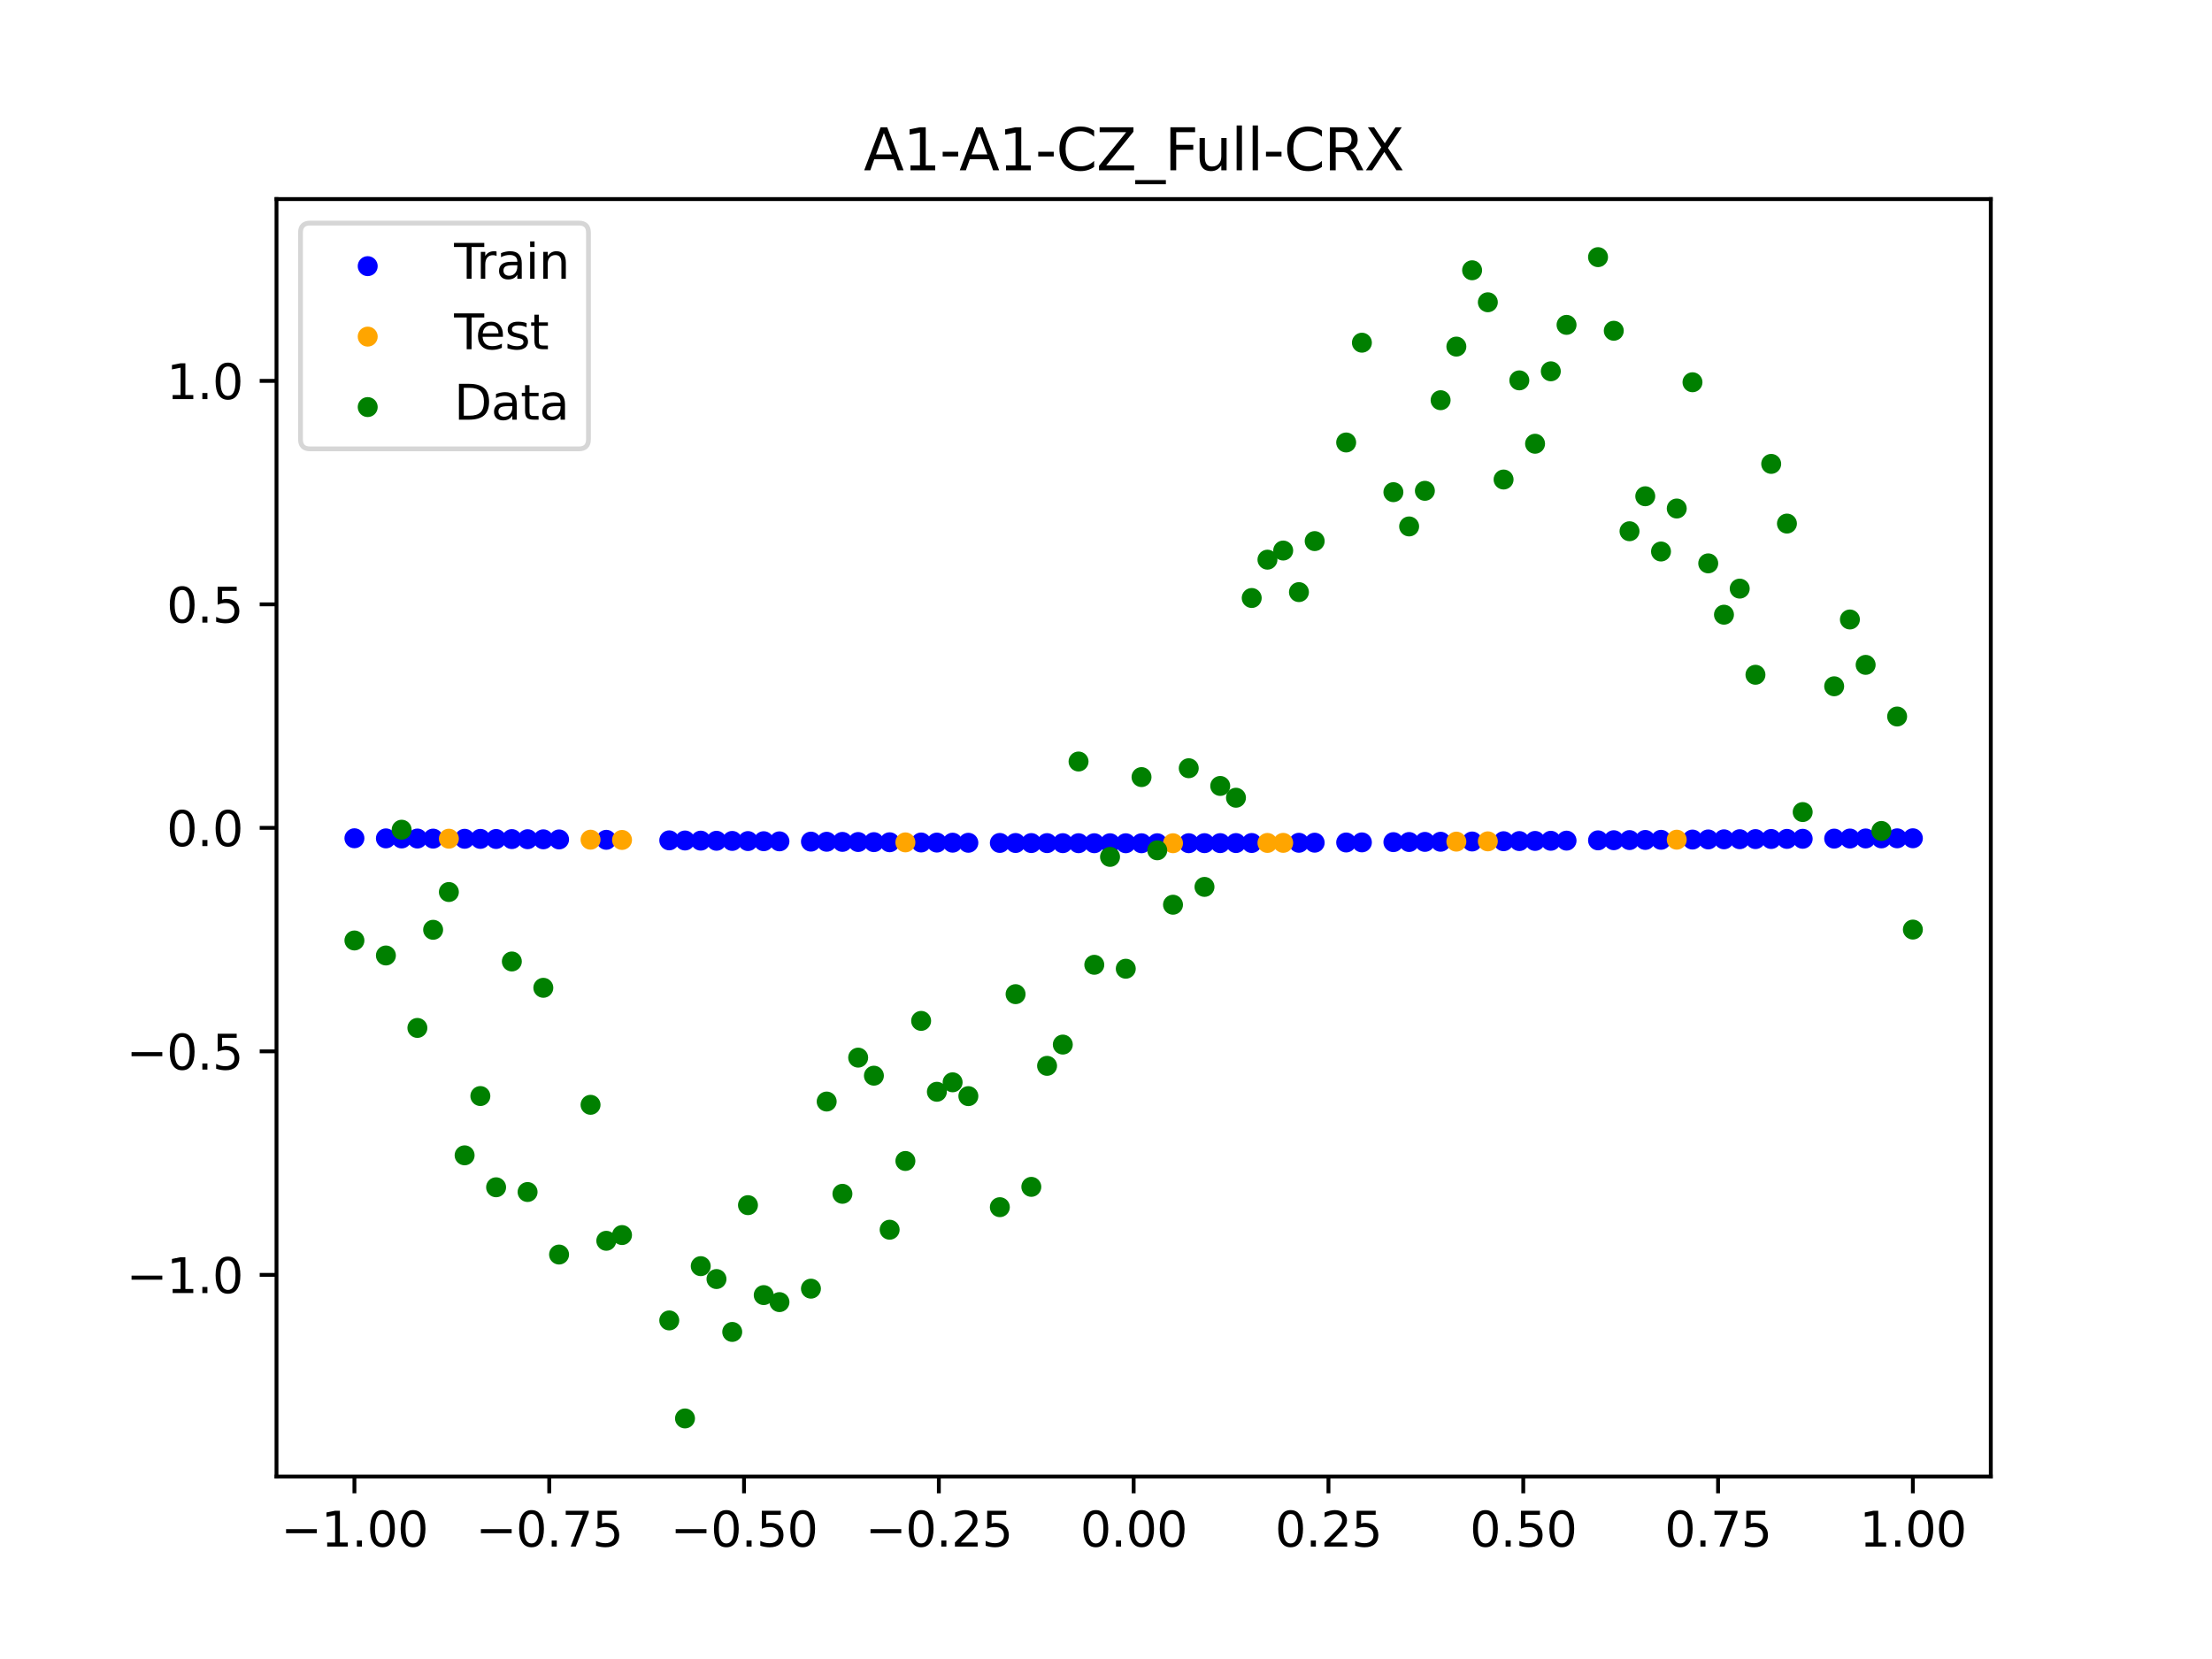 <?xml version="1.0" encoding="utf-8" standalone="no"?>
<!DOCTYPE svg PUBLIC "-//W3C//DTD SVG 1.1//EN"
  "http://www.w3.org/Graphics/SVG/1.1/DTD/svg11.dtd">
<svg xmlns:xlink="http://www.w3.org/1999/xlink" width="460.8pt" height="345.6pt" viewBox="0 0 460.8 345.6" xmlns="http://www.w3.org/2000/svg" version="1.1">
 <defs>
  <style type="text/css">*{stroke-linejoin: round; stroke-linecap: butt}</style>
 </defs>
 <g id="figure_1">
  <g id="patch_1">
   <path d="M 0 345.6 
L 460.8 345.6 
L 460.8 0 
L 0 0 
z
" style="fill: #ffffff"/>
  </g>
  <g id="axes_1">
   <g id="patch_2">
    <path d="M 57.6 307.584 
L 414.72 307.584 
L 414.72 41.472 
L 57.6 41.472 
z
" style="fill: #ffffff"/>
   </g>
   <g id="PathCollection_1">
    <defs>
     <path id="m01058750e8" d="M 0 1.581 
C 0.419 1.581 0.822 1.415 1.118 1.118 
C 1.415 0.822 1.581 0.419 1.581 0 
C 1.581 -0.419 1.415 -0.822 1.118 -1.118 
C 0.822 -1.415 0.419 -1.581 0 -1.581 
C -0.419 -1.581 -0.822 -1.415 -1.118 -1.118 
C -1.415 -0.822 -1.581 -0.419 -1.581 0 
C -1.581 0.419 -1.415 0.822 -1.118 1.118 
C -0.822 1.415 -0.419 1.581 0 1.581 
z
" style="stroke: #0000ff"/>
    </defs>
    <g clip-path="url(#pa8b938eab2)">
     <use xlink:href="#m01058750e8" x="178.772" y="175.408" style="fill: #0000ff; stroke: #0000ff"/>
     <use xlink:href="#m01058750e8" x="234.52" y="175.664" style="fill: #0000ff; stroke: #0000ff"/>
     <use xlink:href="#m01058750e8" x="142.699" y="175.091" style="fill: #0000ff; stroke: #0000ff"/>
     <use xlink:href="#m01058750e8" x="336.18" y="175.032" style="fill: #0000ff; stroke: #0000ff"/>
     <use xlink:href="#m01058750e8" x="198.448" y="175.547" style="fill: #0000ff; stroke: #0000ff"/>
     <use xlink:href="#m01058750e8" x="80.391" y="174.651" style="fill: #0000ff; stroke: #0000ff"/>
     <use xlink:href="#m01058750e8" x="382.091" y="174.699" style="fill: #0000ff; stroke: #0000ff"/>
     <use xlink:href="#m01058750e8" x="391.929" y="174.651" style="fill: #0000ff; stroke: #0000ff"/>
     <use xlink:href="#m01058750e8" x="106.626" y="174.798" style="fill: #0000ff; stroke: #0000ff"/>
     <use xlink:href="#m01058750e8" x="300.107" y="175.354" style="fill: #0000ff; stroke: #0000ff"/>
     <use xlink:href="#m01058750e8" x="159.096" y="175.239" style="fill: #0000ff; stroke: #0000ff"/>
     <use xlink:href="#m01058750e8" x="368.973" y="174.776" style="fill: #0000ff; stroke: #0000ff"/>
     <use xlink:href="#m01058750e8" x="319.783" y="175.18" style="fill: #0000ff; stroke: #0000ff"/>
     <use xlink:href="#m01058750e8" x="113.185" y="174.845" style="fill: #0000ff; stroke: #0000ff"/>
     <use xlink:href="#m01058750e8" x="398.487" y="174.625" style="fill: #0000ff; stroke: #0000ff"/>
     <use xlink:href="#m01058750e8" x="155.816" y="175.21" style="fill: #0000ff; stroke: #0000ff"/>
     <use xlink:href="#m01058750e8" x="355.856" y="174.869" style="fill: #0000ff; stroke: #0000ff"/>
     <use xlink:href="#m01058750e8" x="211.565" y="175.613" style="fill: #0000ff; stroke: #0000ff"/>
     <use xlink:href="#m01058750e8" x="126.302" y="174.948" style="fill: #0000ff; stroke: #0000ff"/>
     <use xlink:href="#m01058750e8" x="254.196" y="175.637" style="fill: #0000ff; stroke: #0000ff"/>
     <use xlink:href="#m01058750e8" x="270.593" y="175.566" style="fill: #0000ff; stroke: #0000ff"/>
     <use xlink:href="#m01058750e8" x="346.018" y="174.948" style="fill: #0000ff; stroke: #0000ff"/>
     <use xlink:href="#m01058750e8" x="290.269" y="175.434" style="fill: #0000ff; stroke: #0000ff"/>
     <use xlink:href="#m01058750e8" x="339.459" y="175.003" style="fill: #0000ff; stroke: #0000ff"/>
     <use xlink:href="#m01058750e8" x="241.079" y="175.662" style="fill: #0000ff; stroke: #0000ff"/>
     <use xlink:href="#m01058750e8" x="208.286" y="175.599" style="fill: #0000ff; stroke: #0000ff"/>
     <use xlink:href="#m01058750e8" x="195.168" y="175.527" style="fill: #0000ff; stroke: #0000ff"/>
     <use xlink:href="#m01058750e8" x="273.872" y="175.547" style="fill: #0000ff; stroke: #0000ff"/>
     <use xlink:href="#m01058750e8" x="306.666" y="175.298" style="fill: #0000ff; stroke: #0000ff"/>
     <use xlink:href="#m01058750e8" x="362.415" y="174.821" style="fill: #0000ff; stroke: #0000ff"/>
     <use xlink:href="#m01058750e8" x="172.213" y="175.354" style="fill: #0000ff; stroke: #0000ff"/>
     <use xlink:href="#m01058750e8" x="109.905" y="174.821" style="fill: #0000ff; stroke: #0000ff"/>
     <use xlink:href="#m01058750e8" x="326.342" y="175.12" style="fill: #0000ff; stroke: #0000ff"/>
     <use xlink:href="#m01058750e8" x="185.33" y="175.459" style="fill: #0000ff; stroke: #0000ff"/>
     <use xlink:href="#m01058750e8" x="86.95" y="174.682" style="fill: #0000ff; stroke: #0000ff"/>
     <use xlink:href="#m01058750e8" x="182.051" y="175.434" style="fill: #0000ff; stroke: #0000ff"/>
     <use xlink:href="#m01058750e8" x="214.844" y="175.626" style="fill: #0000ff; stroke: #0000ff"/>
     <use xlink:href="#m01058750e8" x="385.37" y="174.682" style="fill: #0000ff; stroke: #0000ff"/>
     <use xlink:href="#m01058750e8" x="280.431" y="175.506" style="fill: #0000ff; stroke: #0000ff"/>
     <use xlink:href="#m01058750e8" x="73.833" y="174.625" style="fill: #0000ff; stroke: #0000ff"/>
     <use xlink:href="#m01058750e8" x="90.229" y="174.699" style="fill: #0000ff; stroke: #0000ff"/>
     <use xlink:href="#m01058750e8" x="316.504" y="175.21" style="fill: #0000ff; stroke: #0000ff"/>
     <use xlink:href="#m01058750e8" x="83.671" y="174.666" style="fill: #0000ff; stroke: #0000ff"/>
     <use xlink:href="#m01058750e8" x="227.962" y="175.659" style="fill: #0000ff; stroke: #0000ff"/>
     <use xlink:href="#m01058750e8" x="342.739" y="174.975" style="fill: #0000ff; stroke: #0000ff"/>
     <use xlink:href="#m01058750e8" x="313.224" y="175.239" style="fill: #0000ff; stroke: #0000ff"/>
     <use xlink:href="#m01058750e8" x="221.403" y="175.646" style="fill: #0000ff; stroke: #0000ff"/>
     <use xlink:href="#m01058750e8" x="293.548" y="175.408" style="fill: #0000ff; stroke: #0000ff"/>
     <use xlink:href="#m01058750e8" x="247.638" y="175.653" style="fill: #0000ff; stroke: #0000ff"/>
     <use xlink:href="#m01058750e8" x="139.42" y="175.061" style="fill: #0000ff; stroke: #0000ff"/>
     <use xlink:href="#m01058750e8" x="96.788" y="174.735" style="fill: #0000ff; stroke: #0000ff"/>
     <use xlink:href="#m01058750e8" x="201.727" y="175.566" style="fill: #0000ff; stroke: #0000ff"/>
     <use xlink:href="#m01058750e8" x="152.537" y="175.18" style="fill: #0000ff; stroke: #0000ff"/>
     <use xlink:href="#m01058750e8" x="323.062" y="175.15" style="fill: #0000ff; stroke: #0000ff"/>
     <use xlink:href="#m01058750e8" x="168.934" y="175.326" style="fill: #0000ff; stroke: #0000ff"/>
     <use xlink:href="#m01058750e8" x="231.241" y="175.662" style="fill: #0000ff; stroke: #0000ff"/>
     <use xlink:href="#m01058750e8" x="257.476" y="175.626" style="fill: #0000ff; stroke: #0000ff"/>
     <use xlink:href="#m01058750e8" x="296.828" y="175.382" style="fill: #0000ff; stroke: #0000ff"/>
     <use xlink:href="#m01058750e8" x="250.917" y="175.646" style="fill: #0000ff; stroke: #0000ff"/>
     <use xlink:href="#m01058750e8" x="100.067" y="174.755" style="fill: #0000ff; stroke: #0000ff"/>
     <use xlink:href="#m01058750e8" x="283.71" y="175.483" style="fill: #0000ff; stroke: #0000ff"/>
     <use xlink:href="#m01058750e8" x="103.347" y="174.776" style="fill: #0000ff; stroke: #0000ff"/>
     <use xlink:href="#m01058750e8" x="224.682" y="175.653" style="fill: #0000ff; stroke: #0000ff"/>
     <use xlink:href="#m01058750e8" x="116.464" y="174.869" style="fill: #0000ff; stroke: #0000ff"/>
     <use xlink:href="#m01058750e8" x="365.694" y="174.798" style="fill: #0000ff; stroke: #0000ff"/>
     <use xlink:href="#m01058750e8" x="191.889" y="175.506" style="fill: #0000ff; stroke: #0000ff"/>
     <use xlink:href="#m01058750e8" x="332.9" y="175.061" style="fill: #0000ff; stroke: #0000ff"/>
     <use xlink:href="#m01058750e8" x="352.577" y="174.895" style="fill: #0000ff; stroke: #0000ff"/>
     <use xlink:href="#m01058750e8" x="237.8" y="175.664" style="fill: #0000ff; stroke: #0000ff"/>
     <use xlink:href="#m01058750e8" x="218.124" y="175.637" style="fill: #0000ff; stroke: #0000ff"/>
     <use xlink:href="#m01058750e8" x="175.492" y="175.382" style="fill: #0000ff; stroke: #0000ff"/>
     <use xlink:href="#m01058750e8" x="375.532" y="174.735" style="fill: #0000ff; stroke: #0000ff"/>
     <use xlink:href="#m01058750e8" x="388.649" y="174.666" style="fill: #0000ff; stroke: #0000ff"/>
     <use xlink:href="#m01058750e8" x="372.253" y="174.755" style="fill: #0000ff; stroke: #0000ff"/>
     <use xlink:href="#m01058750e8" x="395.208" y="174.638" style="fill: #0000ff; stroke: #0000ff"/>
     <use xlink:href="#m01058750e8" x="359.135" y="174.845" style="fill: #0000ff; stroke: #0000ff"/>
     <use xlink:href="#m01058750e8" x="149.258" y="175.15" style="fill: #0000ff; stroke: #0000ff"/>
     <use xlink:href="#m01058750e8" x="162.375" y="175.269" style="fill: #0000ff; stroke: #0000ff"/>
     <use xlink:href="#m01058750e8" x="145.978" y="175.12" style="fill: #0000ff; stroke: #0000ff"/>
     <use xlink:href="#m01058750e8" x="260.755" y="175.613" style="fill: #0000ff; stroke: #0000ff"/>
    </g>
   </g>
   <g id="PathCollection_2">
    <defs>
     <path id="mbc9bebe1bd" d="M 0 1.581 
C 0.419 1.581 0.822 1.415 1.118 1.118 
C 1.415 0.822 1.581 0.419 1.581 0 
C 1.581 -0.419 1.415 -0.822 1.118 -1.118 
C 0.822 -1.415 0.419 -1.581 0 -1.581 
C -0.419 -1.581 -0.822 -1.415 -1.118 -1.118 
C -1.415 -0.822 -1.581 -0.419 -1.581 0 
C -1.581 0.419 -1.415 0.822 -1.118 1.118 
C -0.822 1.415 -0.419 1.581 0 1.581 
z
" style="stroke: #ffa500"/>
    </defs>
    <g clip-path="url(#pa8b938eab2)">
     <use xlink:href="#mbc9bebe1bd" x="303.386" y="175.326" style="fill: #ffa500; stroke: #ffa500"/>
     <use xlink:href="#mbc9bebe1bd" x="309.945" y="175.269" style="fill: #ffa500; stroke: #ffa500"/>
     <use xlink:href="#mbc9bebe1bd" x="349.297" y="174.921" style="fill: #ffa500; stroke: #ffa500"/>
     <use xlink:href="#mbc9bebe1bd" x="129.581" y="174.975" style="fill: #ffa500; stroke: #ffa500"/>
     <use xlink:href="#mbc9bebe1bd" x="264.034" y="175.599" style="fill: #ffa500; stroke: #ffa500"/>
     <use xlink:href="#mbc9bebe1bd" x="267.314" y="175.583" style="fill: #ffa500; stroke: #ffa500"/>
     <use xlink:href="#mbc9bebe1bd" x="123.023" y="174.921" style="fill: #ffa500; stroke: #ffa500"/>
     <use xlink:href="#mbc9bebe1bd" x="244.358" y="175.659" style="fill: #ffa500; stroke: #ffa500"/>
     <use xlink:href="#mbc9bebe1bd" x="188.61" y="175.483" style="fill: #ffa500; stroke: #ffa500"/>
     <use xlink:href="#mbc9bebe1bd" x="93.509" y="174.716" style="fill: #ffa500; stroke: #ffa500"/>
    </g>
   </g>
   <g id="PathCollection_3">
    <defs>
     <path id="m02f4c95132" d="M 0 1.581 
C 0.419 1.581 0.822 1.415 1.118 1.118 
C 1.415 0.822 1.581 0.419 1.581 0 
C 1.581 -0.419 1.415 -0.822 1.118 -1.118 
C 0.822 -1.415 0.419 -1.581 0 -1.581 
C -0.419 -1.581 -0.822 -1.415 -1.118 -1.118 
C -1.415 -0.822 -1.581 -0.419 -1.581 0 
C -1.581 0.419 -1.415 0.822 -1.118 1.118 
C -0.822 1.415 -0.419 1.581 0 1.581 
z
" style="stroke: #008000"/>
    </defs>
    <g clip-path="url(#pa8b938eab2)">
     <use xlink:href="#m02f4c95132" x="178.772" y="220.323" style="fill: #008000; stroke: #008000"/>
     <use xlink:href="#m02f4c95132" x="234.52" y="201.804" style="fill: #008000; stroke: #008000"/>
     <use xlink:href="#m02f4c95132" x="142.699" y="295.488" style="fill: #008000; stroke: #008000"/>
     <use xlink:href="#m02f4c95132" x="336.18" y="68.903" style="fill: #008000; stroke: #008000"/>
     <use xlink:href="#m02f4c95132" x="198.448" y="225.464" style="fill: #008000; stroke: #008000"/>
     <use xlink:href="#m02f4c95132" x="80.391" y="199.045" style="fill: #008000; stroke: #008000"/>
     <use xlink:href="#m02f4c95132" x="382.091" y="142.966" style="fill: #008000; stroke: #008000"/>
     <use xlink:href="#m02f4c95132" x="391.929" y="173.105" style="fill: #008000; stroke: #008000"/>
     <use xlink:href="#m02f4c95132" x="106.626" y="200.292" style="fill: #008000; stroke: #008000"/>
     <use xlink:href="#m02f4c95132" x="300.107" y="83.37" style="fill: #008000; stroke: #008000"/>
     <use xlink:href="#m02f4c95132" x="159.096" y="269.794" style="fill: #008000; stroke: #008000"/>
     <use xlink:href="#m02f4c95132" x="368.973" y="96.637" style="fill: #008000; stroke: #008000"/>
     <use xlink:href="#m02f4c95132" x="319.783" y="92.44" style="fill: #008000; stroke: #008000"/>
     <use xlink:href="#m02f4c95132" x="113.185" y="205.778" style="fill: #008000; stroke: #008000"/>
     <use xlink:href="#m02f4c95132" x="398.487" y="193.648" style="fill: #008000; stroke: #008000"/>
     <use xlink:href="#m02f4c95132" x="155.816" y="251.055" style="fill: #008000; stroke: #008000"/>
     <use xlink:href="#m02f4c95132" x="355.856" y="117.359" style="fill: #008000; stroke: #008000"/>
     <use xlink:href="#m02f4c95132" x="211.565" y="207.101" style="fill: #008000; stroke: #008000"/>
     <use xlink:href="#m02f4c95132" x="126.302" y="258.48" style="fill: #008000; stroke: #008000"/>
     <use xlink:href="#m02f4c95132" x="254.196" y="163.728" style="fill: #008000; stroke: #008000"/>
     <use xlink:href="#m02f4c95132" x="270.593" y="123.348" style="fill: #008000; stroke: #008000"/>
     <use xlink:href="#m02f4c95132" x="346.018" y="114.889" style="fill: #008000; stroke: #008000"/>
     <use xlink:href="#m02f4c95132" x="290.269" y="102.528" style="fill: #008000; stroke: #008000"/>
     <use xlink:href="#m02f4c95132" x="339.459" y="110.666" style="fill: #008000; stroke: #008000"/>
     <use xlink:href="#m02f4c95132" x="241.079" y="177.133" style="fill: #008000; stroke: #008000"/>
     <use xlink:href="#m02f4c95132" x="208.286" y="251.477" style="fill: #008000; stroke: #008000"/>
     <use xlink:href="#m02f4c95132" x="195.168" y="227.437" style="fill: #008000; stroke: #008000"/>
     <use xlink:href="#m02f4c95132" x="273.872" y="112.721" style="fill: #008000; stroke: #008000"/>
     <use xlink:href="#m02f4c95132" x="306.666" y="56.303" style="fill: #008000; stroke: #008000"/>
     <use xlink:href="#m02f4c95132" x="362.415" y="122.619" style="fill: #008000; stroke: #008000"/>
     <use xlink:href="#m02f4c95132" x="172.213" y="229.472" style="fill: #008000; stroke: #008000"/>
     <use xlink:href="#m02f4c95132" x="109.905" y="248.318" style="fill: #008000; stroke: #008000"/>
     <use xlink:href="#m02f4c95132" x="326.342" y="67.676" style="fill: #008000; stroke: #008000"/>
     <use xlink:href="#m02f4c95132" x="185.33" y="256.174" style="fill: #008000; stroke: #008000"/>
     <use xlink:href="#m02f4c95132" x="86.95" y="214.136" style="fill: #008000; stroke: #008000"/>
     <use xlink:href="#m02f4c95132" x="182.051" y="224.084" style="fill: #008000; stroke: #008000"/>
     <use xlink:href="#m02f4c95132" x="214.844" y="247.244" style="fill: #008000; stroke: #008000"/>
     <use xlink:href="#m02f4c95132" x="385.37" y="129.05" style="fill: #008000; stroke: #008000"/>
     <use xlink:href="#m02f4c95132" x="280.431" y="92.177" style="fill: #008000; stroke: #008000"/>
     <use xlink:href="#m02f4c95132" x="73.833" y="195.919" style="fill: #008000; stroke: #008000"/>
     <use xlink:href="#m02f4c95132" x="90.229" y="193.694" style="fill: #008000; stroke: #008000"/>
     <use xlink:href="#m02f4c95132" x="316.504" y="79.238" style="fill: #008000; stroke: #008000"/>
     <use xlink:href="#m02f4c95132" x="83.671" y="172.844" style="fill: #008000; stroke: #008000"/>
     <use xlink:href="#m02f4c95132" x="227.962" y="200.985" style="fill: #008000; stroke: #008000"/>
     <use xlink:href="#m02f4c95132" x="342.739" y="103.379" style="fill: #008000; stroke: #008000"/>
     <use xlink:href="#m02f4c95132" x="313.224" y="99.894" style="fill: #008000; stroke: #008000"/>
     <use xlink:href="#m02f4c95132" x="221.403" y="217.604" style="fill: #008000; stroke: #008000"/>
     <use xlink:href="#m02f4c95132" x="293.548" y="109.667" style="fill: #008000; stroke: #008000"/>
     <use xlink:href="#m02f4c95132" x="247.638" y="160.036" style="fill: #008000; stroke: #008000"/>
     <use xlink:href="#m02f4c95132" x="139.42" y="275.069" style="fill: #008000; stroke: #008000"/>
     <use xlink:href="#m02f4c95132" x="96.788" y="240.675" style="fill: #008000; stroke: #008000"/>
     <use xlink:href="#m02f4c95132" x="201.727" y="228.344" style="fill: #008000; stroke: #008000"/>
     <use xlink:href="#m02f4c95132" x="152.537" y="277.466" style="fill: #008000; stroke: #008000"/>
     <use xlink:href="#m02f4c95132" x="323.062" y="77.352" style="fill: #008000; stroke: #008000"/>
     <use xlink:href="#m02f4c95132" x="168.934" y="268.453" style="fill: #008000; stroke: #008000"/>
     <use xlink:href="#m02f4c95132" x="231.241" y="178.506" style="fill: #008000; stroke: #008000"/>
     <use xlink:href="#m02f4c95132" x="257.476" y="166.181" style="fill: #008000; stroke: #008000"/>
     <use xlink:href="#m02f4c95132" x="296.828" y="102.245" style="fill: #008000; stroke: #008000"/>
     <use xlink:href="#m02f4c95132" x="250.917" y="184.756" style="fill: #008000; stroke: #008000"/>
     <use xlink:href="#m02f4c95132" x="100.067" y="228.327" style="fill: #008000; stroke: #008000"/>
     <use xlink:href="#m02f4c95132" x="283.71" y="71.389" style="fill: #008000; stroke: #008000"/>
     <use xlink:href="#m02f4c95132" x="103.347" y="247.332" style="fill: #008000; stroke: #008000"/>
     <use xlink:href="#m02f4c95132" x="224.682" y="158.638" style="fill: #008000; stroke: #008000"/>
     <use xlink:href="#m02f4c95132" x="116.464" y="261.345" style="fill: #008000; stroke: #008000"/>
     <use xlink:href="#m02f4c95132" x="365.694" y="140.566" style="fill: #008000; stroke: #008000"/>
     <use xlink:href="#m02f4c95132" x="191.889" y="212.67" style="fill: #008000; stroke: #008000"/>
     <use xlink:href="#m02f4c95132" x="332.9" y="53.568" style="fill: #008000; stroke: #008000"/>
     <use xlink:href="#m02f4c95132" x="352.577" y="79.631" style="fill: #008000; stroke: #008000"/>
     <use xlink:href="#m02f4c95132" x="237.8" y="161.882" style="fill: #008000; stroke: #008000"/>
     <use xlink:href="#m02f4c95132" x="218.124" y="222.035" style="fill: #008000; stroke: #008000"/>
     <use xlink:href="#m02f4c95132" x="175.492" y="248.692" style="fill: #008000; stroke: #008000"/>
     <use xlink:href="#m02f4c95132" x="375.532" y="169.168" style="fill: #008000; stroke: #008000"/>
     <use xlink:href="#m02f4c95132" x="388.649" y="138.503" style="fill: #008000; stroke: #008000"/>
     <use xlink:href="#m02f4c95132" x="372.253" y="109.071" style="fill: #008000; stroke: #008000"/>
     <use xlink:href="#m02f4c95132" x="395.208" y="149.26" style="fill: #008000; stroke: #008000"/>
     <use xlink:href="#m02f4c95132" x="359.135" y="128.053" style="fill: #008000; stroke: #008000"/>
     <use xlink:href="#m02f4c95132" x="149.258" y="266.448" style="fill: #008000; stroke: #008000"/>
     <use xlink:href="#m02f4c95132" x="162.375" y="271.254" style="fill: #008000; stroke: #008000"/>
     <use xlink:href="#m02f4c95132" x="145.978" y="263.762" style="fill: #008000; stroke: #008000"/>
     <use xlink:href="#m02f4c95132" x="260.755" y="124.573" style="fill: #008000; stroke: #008000"/>
    </g>
   </g>
   <g id="PathCollection_4">
    <g clip-path="url(#pa8b938eab2)">
     <use xlink:href="#m02f4c95132" x="303.386" y="72.202" style="fill: #008000; stroke: #008000"/>
     <use xlink:href="#m02f4c95132" x="309.945" y="62.968" style="fill: #008000; stroke: #008000"/>
     <use xlink:href="#m02f4c95132" x="349.297" y="105.934" style="fill: #008000; stroke: #008000"/>
     <use xlink:href="#m02f4c95132" x="129.581" y="257.284" style="fill: #008000; stroke: #008000"/>
     <use xlink:href="#m02f4c95132" x="264.034" y="116.589" style="fill: #008000; stroke: #008000"/>
     <use xlink:href="#m02f4c95132" x="267.314" y="114.688" style="fill: #008000; stroke: #008000"/>
     <use xlink:href="#m02f4c95132" x="123.023" y="230.152" style="fill: #008000; stroke: #008000"/>
     <use xlink:href="#m02f4c95132" x="244.358" y="188.47" style="fill: #008000; stroke: #008000"/>
     <use xlink:href="#m02f4c95132" x="188.61" y="241.853" style="fill: #008000; stroke: #008000"/>
     <use xlink:href="#m02f4c95132" x="93.509" y="185.824" style="fill: #008000; stroke: #008000"/>
    </g>
   </g>
   <g id="matplotlib.axis_1">
    <g id="xtick_1">
     <g id="line2d_1">
      <defs>
       <path id="m8bba7ab78a" d="M 0 0 
L 0 3.5 
" style="stroke: #000000; stroke-width: 0.8"/>
      </defs>
      <g>
       <use xlink:href="#m8bba7ab78a" x="73.833" y="307.584" style="stroke: #000000; stroke-width: 0.8"/>
      </g>
     </g>
     <g id="text_1">
      <!-- −1.00 -->
      <g transform="translate(58.51 322.182) scale(0.1 -0.1)">
       <defs>
        <path id="DejaVuSans-2212" d="M 678 2272 
L 4684 2272 
L 4684 1741 
L 678 1741 
L 678 2272 
z
" transform="scale(0.016)"/>
        <path id="DejaVuSans-31" d="M 794 531 
L 1825 531 
L 1825 4091 
L 703 3866 
L 703 4441 
L 1819 4666 
L 2450 4666 
L 2450 531 
L 3481 531 
L 3481 0 
L 794 0 
L 794 531 
z
" transform="scale(0.016)"/>
        <path id="DejaVuSans-2e" d="M 684 794 
L 1344 794 
L 1344 0 
L 684 0 
L 684 794 
z
" transform="scale(0.016)"/>
        <path id="DejaVuSans-30" d="M 2034 4250 
Q 1547 4250 1301 3770 
Q 1056 3291 1056 2328 
Q 1056 1369 1301 889 
Q 1547 409 2034 409 
Q 2525 409 2770 889 
Q 3016 1369 3016 2328 
Q 3016 3291 2770 3770 
Q 2525 4250 2034 4250 
z
M 2034 4750 
Q 2819 4750 3233 4129 
Q 3647 3509 3647 2328 
Q 3647 1150 3233 529 
Q 2819 -91 2034 -91 
Q 1250 -91 836 529 
Q 422 1150 422 2328 
Q 422 3509 836 4129 
Q 1250 4750 2034 4750 
z
" transform="scale(0.016)"/>
       </defs>
       <use xlink:href="#DejaVuSans-2212"/>
       <use xlink:href="#DejaVuSans-31" x="83.789"/>
       <use xlink:href="#DejaVuSans-2e" x="147.412"/>
       <use xlink:href="#DejaVuSans-30" x="179.199"/>
       <use xlink:href="#DejaVuSans-30" x="242.822"/>
      </g>
     </g>
    </g>
    <g id="xtick_2">
     <g id="line2d_2">
      <g>
       <use xlink:href="#m8bba7ab78a" x="114.415" y="307.584" style="stroke: #000000; stroke-width: 0.8"/>
      </g>
     </g>
     <g id="text_2">
      <!-- −0.75 -->
      <g transform="translate(99.092 322.182) scale(0.1 -0.1)">
       <defs>
        <path id="DejaVuSans-37" d="M 525 4666 
L 3525 4666 
L 3525 4397 
L 1831 0 
L 1172 0 
L 2766 4134 
L 525 4134 
L 525 4666 
z
" transform="scale(0.016)"/>
        <path id="DejaVuSans-35" d="M 691 4666 
L 3169 4666 
L 3169 4134 
L 1269 4134 
L 1269 2991 
Q 1406 3038 1543 3061 
Q 1681 3084 1819 3084 
Q 2600 3084 3056 2656 
Q 3513 2228 3513 1497 
Q 3513 744 3044 326 
Q 2575 -91 1722 -91 
Q 1428 -91 1123 -41 
Q 819 9 494 109 
L 494 744 
Q 775 591 1075 516 
Q 1375 441 1709 441 
Q 2250 441 2565 725 
Q 2881 1009 2881 1497 
Q 2881 1984 2565 2268 
Q 2250 2553 1709 2553 
Q 1456 2553 1204 2497 
Q 953 2441 691 2322 
L 691 4666 
z
" transform="scale(0.016)"/>
       </defs>
       <use xlink:href="#DejaVuSans-2212"/>
       <use xlink:href="#DejaVuSans-30" x="83.789"/>
       <use xlink:href="#DejaVuSans-2e" x="147.412"/>
       <use xlink:href="#DejaVuSans-37" x="179.199"/>
       <use xlink:href="#DejaVuSans-35" x="242.822"/>
      </g>
     </g>
    </g>
    <g id="xtick_3">
     <g id="line2d_3">
      <g>
       <use xlink:href="#m8bba7ab78a" x="154.996" y="307.584" style="stroke: #000000; stroke-width: 0.8"/>
      </g>
     </g>
     <g id="text_3">
      <!-- −0.50 -->
      <g transform="translate(139.674 322.182) scale(0.1 -0.1)">
       <use xlink:href="#DejaVuSans-2212"/>
       <use xlink:href="#DejaVuSans-30" x="83.789"/>
       <use xlink:href="#DejaVuSans-2e" x="147.412"/>
       <use xlink:href="#DejaVuSans-35" x="179.199"/>
       <use xlink:href="#DejaVuSans-30" x="242.822"/>
      </g>
     </g>
    </g>
    <g id="xtick_4">
     <g id="line2d_4">
      <g>
       <use xlink:href="#m8bba7ab78a" x="195.578" y="307.584" style="stroke: #000000; stroke-width: 0.8"/>
      </g>
     </g>
     <g id="text_4">
      <!-- −0.25 -->
      <g transform="translate(180.256 322.182) scale(0.1 -0.1)">
       <defs>
        <path id="DejaVuSans-32" d="M 1228 531 
L 3431 531 
L 3431 0 
L 469 0 
L 469 531 
Q 828 903 1448 1529 
Q 2069 2156 2228 2338 
Q 2531 2678 2651 2914 
Q 2772 3150 2772 3378 
Q 2772 3750 2511 3984 
Q 2250 4219 1831 4219 
Q 1534 4219 1204 4116 
Q 875 4013 500 3803 
L 500 4441 
Q 881 4594 1212 4672 
Q 1544 4750 1819 4750 
Q 2544 4750 2975 4387 
Q 3406 4025 3406 3419 
Q 3406 3131 3298 2873 
Q 3191 2616 2906 2266 
Q 2828 2175 2409 1742 
Q 1991 1309 1228 531 
z
" transform="scale(0.016)"/>
       </defs>
       <use xlink:href="#DejaVuSans-2212"/>
       <use xlink:href="#DejaVuSans-30" x="83.789"/>
       <use xlink:href="#DejaVuSans-2e" x="147.412"/>
       <use xlink:href="#DejaVuSans-32" x="179.199"/>
       <use xlink:href="#DejaVuSans-35" x="242.822"/>
      </g>
     </g>
    </g>
    <g id="xtick_5">
     <g id="line2d_5">
      <g>
       <use xlink:href="#m8bba7ab78a" x="236.16" y="307.584" style="stroke: #000000; stroke-width: 0.8"/>
      </g>
     </g>
     <g id="text_5">
      <!-- 0.00 -->
      <g transform="translate(225.027 322.182) scale(0.1 -0.1)">
       <use xlink:href="#DejaVuSans-30"/>
       <use xlink:href="#DejaVuSans-2e" x="63.623"/>
       <use xlink:href="#DejaVuSans-30" x="95.41"/>
       <use xlink:href="#DejaVuSans-30" x="159.033"/>
      </g>
     </g>
    </g>
    <g id="xtick_6">
     <g id="line2d_6">
      <g>
       <use xlink:href="#m8bba7ab78a" x="276.742" y="307.584" style="stroke: #000000; stroke-width: 0.8"/>
      </g>
     </g>
     <g id="text_6">
      <!-- 0.25 -->
      <g transform="translate(265.609 322.182) scale(0.1 -0.1)">
       <use xlink:href="#DejaVuSans-30"/>
       <use xlink:href="#DejaVuSans-2e" x="63.623"/>
       <use xlink:href="#DejaVuSans-32" x="95.41"/>
       <use xlink:href="#DejaVuSans-35" x="159.033"/>
      </g>
     </g>
    </g>
    <g id="xtick_7">
     <g id="line2d_7">
      <g>
       <use xlink:href="#m8bba7ab78a" x="317.324" y="307.584" style="stroke: #000000; stroke-width: 0.8"/>
      </g>
     </g>
     <g id="text_7">
      <!-- 0.50 -->
      <g transform="translate(306.191 322.182) scale(0.1 -0.1)">
       <use xlink:href="#DejaVuSans-30"/>
       <use xlink:href="#DejaVuSans-2e" x="63.623"/>
       <use xlink:href="#DejaVuSans-35" x="95.41"/>
       <use xlink:href="#DejaVuSans-30" x="159.033"/>
      </g>
     </g>
    </g>
    <g id="xtick_8">
     <g id="line2d_8">
      <g>
       <use xlink:href="#m8bba7ab78a" x="357.905" y="307.584" style="stroke: #000000; stroke-width: 0.8"/>
      </g>
     </g>
     <g id="text_8">
      <!-- 0.75 -->
      <g transform="translate(346.773 322.182) scale(0.1 -0.1)">
       <use xlink:href="#DejaVuSans-30"/>
       <use xlink:href="#DejaVuSans-2e" x="63.623"/>
       <use xlink:href="#DejaVuSans-37" x="95.41"/>
       <use xlink:href="#DejaVuSans-35" x="159.033"/>
      </g>
     </g>
    </g>
    <g id="xtick_9">
     <g id="line2d_9">
      <g>
       <use xlink:href="#m8bba7ab78a" x="398.487" y="307.584" style="stroke: #000000; stroke-width: 0.8"/>
      </g>
     </g>
     <g id="text_9">
      <!-- 1.00 -->
      <g transform="translate(387.354 322.182) scale(0.1 -0.1)">
       <use xlink:href="#DejaVuSans-31"/>
       <use xlink:href="#DejaVuSans-2e" x="63.623"/>
       <use xlink:href="#DejaVuSans-30" x="95.41"/>
       <use xlink:href="#DejaVuSans-30" x="159.033"/>
      </g>
     </g>
    </g>
   </g>
   <g id="matplotlib.axis_2">
    <g id="ytick_1">
     <g id="line2d_10">
      <defs>
       <path id="m862e9d171b" d="M 0 0 
L -3.5 0 
" style="stroke: #000000; stroke-width: 0.8"/>
      </defs>
      <g>
       <use xlink:href="#m862e9d171b" x="57.6" y="265.57" style="stroke: #000000; stroke-width: 0.8"/>
      </g>
     </g>
     <g id="text_10">
      <!-- −1.0 -->
      <g transform="translate(26.317 269.37) scale(0.1 -0.1)">
       <use xlink:href="#DejaVuSans-2212"/>
       <use xlink:href="#DejaVuSans-31" x="83.789"/>
       <use xlink:href="#DejaVuSans-2e" x="147.412"/>
       <use xlink:href="#DejaVuSans-30" x="179.199"/>
      </g>
     </g>
    </g>
    <g id="ytick_2">
     <g id="line2d_11">
      <g>
       <use xlink:href="#m862e9d171b" x="57.6" y="219.014" style="stroke: #000000; stroke-width: 0.8"/>
      </g>
     </g>
     <g id="text_11">
      <!-- −0.5 -->
      <g transform="translate(26.317 222.813) scale(0.1 -0.1)">
       <use xlink:href="#DejaVuSans-2212"/>
       <use xlink:href="#DejaVuSans-30" x="83.789"/>
       <use xlink:href="#DejaVuSans-2e" x="147.412"/>
       <use xlink:href="#DejaVuSans-35" x="179.199"/>
      </g>
     </g>
    </g>
    <g id="ytick_3">
     <g id="line2d_12">
      <g>
       <use xlink:href="#m862e9d171b" x="57.6" y="172.457" style="stroke: #000000; stroke-width: 0.8"/>
      </g>
     </g>
     <g id="text_12">
      <!-- 0.0 -->
      <g transform="translate(34.697 176.256) scale(0.1 -0.1)">
       <use xlink:href="#DejaVuSans-30"/>
       <use xlink:href="#DejaVuSans-2e" x="63.623"/>
       <use xlink:href="#DejaVuSans-30" x="95.41"/>
      </g>
     </g>
    </g>
    <g id="ytick_4">
     <g id="line2d_13">
      <g>
       <use xlink:href="#m862e9d171b" x="57.6" y="125.9" style="stroke: #000000; stroke-width: 0.8"/>
      </g>
     </g>
     <g id="text_13">
      <!-- 0.5 -->
      <g transform="translate(34.697 129.699) scale(0.1 -0.1)">
       <use xlink:href="#DejaVuSans-30"/>
       <use xlink:href="#DejaVuSans-2e" x="63.623"/>
       <use xlink:href="#DejaVuSans-35" x="95.41"/>
      </g>
     </g>
    </g>
    <g id="ytick_5">
     <g id="line2d_14">
      <g>
       <use xlink:href="#m862e9d171b" x="57.6" y="79.343" style="stroke: #000000; stroke-width: 0.8"/>
      </g>
     </g>
     <g id="text_14">
      <!-- 1.0 -->
      <g transform="translate(34.697 83.143) scale(0.1 -0.1)">
       <use xlink:href="#DejaVuSans-31"/>
       <use xlink:href="#DejaVuSans-2e" x="63.623"/>
       <use xlink:href="#DejaVuSans-30" x="95.41"/>
      </g>
     </g>
    </g>
   </g>
   <g id="patch_3">
    <path d="M 57.6 307.584 
L 57.6 41.472 
" style="fill: none; stroke: #000000; stroke-width: 0.8; stroke-linejoin: miter; stroke-linecap: square"/>
   </g>
   <g id="patch_4">
    <path d="M 414.72 307.584 
L 414.72 41.472 
" style="fill: none; stroke: #000000; stroke-width: 0.8; stroke-linejoin: miter; stroke-linecap: square"/>
   </g>
   <g id="patch_5">
    <path d="M 57.6 307.584 
L 414.72 307.584 
" style="fill: none; stroke: #000000; stroke-width: 0.8; stroke-linejoin: miter; stroke-linecap: square"/>
   </g>
   <g id="patch_6">
    <path d="M 57.6 41.472 
L 414.72 41.472 
" style="fill: none; stroke: #000000; stroke-width: 0.8; stroke-linejoin: miter; stroke-linecap: square"/>
   </g>
   <g id="text_15">
    <!-- A1-A1-CZ_Full-CRX -->
    <g transform="translate(179.932 35.472) scale(0.12 -0.12)">
     <defs>
      <path id="DejaVuSans-41" d="M 2188 4044 
L 1331 1722 
L 3047 1722 
L 2188 4044 
z
M 1831 4666 
L 2547 4666 
L 4325 0 
L 3669 0 
L 3244 1197 
L 1141 1197 
L 716 0 
L 50 0 
L 1831 4666 
z
" transform="scale(0.016)"/>
      <path id="DejaVuSans-2d" d="M 313 2009 
L 1997 2009 
L 1997 1497 
L 313 1497 
L 313 2009 
z
" transform="scale(0.016)"/>
      <path id="DejaVuSans-43" d="M 4122 4306 
L 4122 3641 
Q 3803 3938 3442 4084 
Q 3081 4231 2675 4231 
Q 1875 4231 1450 3742 
Q 1025 3253 1025 2328 
Q 1025 1406 1450 917 
Q 1875 428 2675 428 
Q 3081 428 3442 575 
Q 3803 722 4122 1019 
L 4122 359 
Q 3791 134 3420 21 
Q 3050 -91 2638 -91 
Q 1578 -91 968 557 
Q 359 1206 359 2328 
Q 359 3453 968 4101 
Q 1578 4750 2638 4750 
Q 3056 4750 3426 4639 
Q 3797 4528 4122 4306 
z
" transform="scale(0.016)"/>
      <path id="DejaVuSans-5a" d="M 359 4666 
L 4025 4666 
L 4025 4184 
L 1075 531 
L 4097 531 
L 4097 0 
L 288 0 
L 288 481 
L 3238 4134 
L 359 4134 
L 359 4666 
z
" transform="scale(0.016)"/>
      <path id="DejaVuSans-5f" d="M 3263 -1063 
L 3263 -1509 
L -63 -1509 
L -63 -1063 
L 3263 -1063 
z
" transform="scale(0.016)"/>
      <path id="DejaVuSans-46" d="M 628 4666 
L 3309 4666 
L 3309 4134 
L 1259 4134 
L 1259 2759 
L 3109 2759 
L 3109 2228 
L 1259 2228 
L 1259 0 
L 628 0 
L 628 4666 
z
" transform="scale(0.016)"/>
      <path id="DejaVuSans-75" d="M 544 1381 
L 544 3500 
L 1119 3500 
L 1119 1403 
Q 1119 906 1312 657 
Q 1506 409 1894 409 
Q 2359 409 2629 706 
Q 2900 1003 2900 1516 
L 2900 3500 
L 3475 3500 
L 3475 0 
L 2900 0 
L 2900 538 
Q 2691 219 2414 64 
Q 2138 -91 1772 -91 
Q 1169 -91 856 284 
Q 544 659 544 1381 
z
M 1991 3584 
L 1991 3584 
z
" transform="scale(0.016)"/>
      <path id="DejaVuSans-6c" d="M 603 4863 
L 1178 4863 
L 1178 0 
L 603 0 
L 603 4863 
z
" transform="scale(0.016)"/>
      <path id="DejaVuSans-52" d="M 2841 2188 
Q 3044 2119 3236 1894 
Q 3428 1669 3622 1275 
L 4263 0 
L 3584 0 
L 2988 1197 
Q 2756 1666 2539 1819 
Q 2322 1972 1947 1972 
L 1259 1972 
L 1259 0 
L 628 0 
L 628 4666 
L 2053 4666 
Q 2853 4666 3247 4331 
Q 3641 3997 3641 3322 
Q 3641 2881 3436 2590 
Q 3231 2300 2841 2188 
z
M 1259 4147 
L 1259 2491 
L 2053 2491 
Q 2509 2491 2742 2702 
Q 2975 2913 2975 3322 
Q 2975 3731 2742 3939 
Q 2509 4147 2053 4147 
L 1259 4147 
z
" transform="scale(0.016)"/>
      <path id="DejaVuSans-58" d="M 403 4666 
L 1081 4666 
L 2241 2931 
L 3406 4666 
L 4084 4666 
L 2584 2425 
L 4184 0 
L 3506 0 
L 2194 1984 
L 872 0 
L 191 0 
L 1856 2491 
L 403 4666 
z
" transform="scale(0.016)"/>
     </defs>
     <use xlink:href="#DejaVuSans-41"/>
     <use xlink:href="#DejaVuSans-31" x="68.408"/>
     <use xlink:href="#DejaVuSans-2d" x="132.031"/>
     <use xlink:href="#DejaVuSans-41" x="165.865"/>
     <use xlink:href="#DejaVuSans-31" x="234.273"/>
     <use xlink:href="#DejaVuSans-2d" x="297.896"/>
     <use xlink:href="#DejaVuSans-43" x="333.98"/>
     <use xlink:href="#DejaVuSans-5a" x="403.805"/>
     <use xlink:href="#DejaVuSans-5f" x="472.311"/>
     <use xlink:href="#DejaVuSans-46" x="522.311"/>
     <use xlink:href="#DejaVuSans-75" x="574.33"/>
     <use xlink:href="#DejaVuSans-6c" x="637.709"/>
     <use xlink:href="#DejaVuSans-6c" x="665.492"/>
     <use xlink:href="#DejaVuSans-2d" x="693.275"/>
     <use xlink:href="#DejaVuSans-43" x="729.359"/>
     <use xlink:href="#DejaVuSans-52" x="799.184"/>
     <use xlink:href="#DejaVuSans-58" x="868.666"/>
    </g>
   </g>
   <g id="legend_1">
    <g id="patch_7">
     <path d="M 64.6 93.506 
L 120.588 93.506 
Q 122.588 93.506 122.588 91.506 
L 122.588 48.472 
Q 122.588 46.472 120.588 46.472 
L 64.6 46.472 
Q 62.6 46.472 62.6 48.472 
L 62.6 91.506 
Q 62.6 93.506 64.6 93.506 
z
" style="fill: #ffffff; opacity: 0.8; stroke: #cccccc; stroke-linejoin: miter"/>
    </g>
    <g id="PathCollection_5">
     <g>
      <use xlink:href="#m01058750e8" x="76.6" y="55.445" style="fill: #0000ff; stroke: #0000ff"/>
     </g>
    </g>
    <g id="text_16">
     <!-- Train -->
     <g transform="translate(94.6 58.07) scale(0.1 -0.1)">
      <defs>
       <path id="DejaVuSans-54" d="M -19 4666 
L 3928 4666 
L 3928 4134 
L 2272 4134 
L 2272 0 
L 1638 0 
L 1638 4134 
L -19 4134 
L -19 4666 
z
" transform="scale(0.016)"/>
       <path id="DejaVuSans-72" d="M 2631 2963 
Q 2534 3019 2420 3045 
Q 2306 3072 2169 3072 
Q 1681 3072 1420 2755 
Q 1159 2438 1159 1844 
L 1159 0 
L 581 0 
L 581 3500 
L 1159 3500 
L 1159 2956 
Q 1341 3275 1631 3429 
Q 1922 3584 2338 3584 
Q 2397 3584 2469 3576 
Q 2541 3569 2628 3553 
L 2631 2963 
z
" transform="scale(0.016)"/>
       <path id="DejaVuSans-61" d="M 2194 1759 
Q 1497 1759 1228 1600 
Q 959 1441 959 1056 
Q 959 750 1161 570 
Q 1363 391 1709 391 
Q 2188 391 2477 730 
Q 2766 1069 2766 1631 
L 2766 1759 
L 2194 1759 
z
M 3341 1997 
L 3341 0 
L 2766 0 
L 2766 531 
Q 2569 213 2275 61 
Q 1981 -91 1556 -91 
Q 1019 -91 701 211 
Q 384 513 384 1019 
Q 384 1609 779 1909 
Q 1175 2209 1959 2209 
L 2766 2209 
L 2766 2266 
Q 2766 2663 2505 2880 
Q 2244 3097 1772 3097 
Q 1472 3097 1187 3025 
Q 903 2953 641 2809 
L 641 3341 
Q 956 3463 1253 3523 
Q 1550 3584 1831 3584 
Q 2591 3584 2966 3190 
Q 3341 2797 3341 1997 
z
" transform="scale(0.016)"/>
       <path id="DejaVuSans-69" d="M 603 3500 
L 1178 3500 
L 1178 0 
L 603 0 
L 603 3500 
z
M 603 4863 
L 1178 4863 
L 1178 4134 
L 603 4134 
L 603 4863 
z
" transform="scale(0.016)"/>
       <path id="DejaVuSans-6e" d="M 3513 2113 
L 3513 0 
L 2938 0 
L 2938 2094 
Q 2938 2591 2744 2837 
Q 2550 3084 2163 3084 
Q 1697 3084 1428 2787 
Q 1159 2491 1159 1978 
L 1159 0 
L 581 0 
L 581 3500 
L 1159 3500 
L 1159 2956 
Q 1366 3272 1645 3428 
Q 1925 3584 2291 3584 
Q 2894 3584 3203 3211 
Q 3513 2838 3513 2113 
z
" transform="scale(0.016)"/>
      </defs>
      <use xlink:href="#DejaVuSans-54"/>
      <use xlink:href="#DejaVuSans-72" x="46.334"/>
      <use xlink:href="#DejaVuSans-61" x="87.447"/>
      <use xlink:href="#DejaVuSans-69" x="148.727"/>
      <use xlink:href="#DejaVuSans-6e" x="176.51"/>
     </g>
    </g>
    <g id="PathCollection_6">
     <g>
      <use xlink:href="#mbc9bebe1bd" x="76.6" y="70.124" style="fill: #ffa500; stroke: #ffa500"/>
     </g>
    </g>
    <g id="text_17">
     <!-- Test -->
     <g transform="translate(94.6 72.749) scale(0.1 -0.1)">
      <defs>
       <path id="DejaVuSans-65" d="M 3597 1894 
L 3597 1613 
L 953 1613 
Q 991 1019 1311 708 
Q 1631 397 2203 397 
Q 2534 397 2845 478 
Q 3156 559 3463 722 
L 3463 178 
Q 3153 47 2828 -22 
Q 2503 -91 2169 -91 
Q 1331 -91 842 396 
Q 353 884 353 1716 
Q 353 2575 817 3079 
Q 1281 3584 2069 3584 
Q 2775 3584 3186 3129 
Q 3597 2675 3597 1894 
z
M 3022 2063 
Q 3016 2534 2758 2815 
Q 2500 3097 2075 3097 
Q 1594 3097 1305 2825 
Q 1016 2553 972 2059 
L 3022 2063 
z
" transform="scale(0.016)"/>
       <path id="DejaVuSans-73" d="M 2834 3397 
L 2834 2853 
Q 2591 2978 2328 3040 
Q 2066 3103 1784 3103 
Q 1356 3103 1142 2972 
Q 928 2841 928 2578 
Q 928 2378 1081 2264 
Q 1234 2150 1697 2047 
L 1894 2003 
Q 2506 1872 2764 1633 
Q 3022 1394 3022 966 
Q 3022 478 2636 193 
Q 2250 -91 1575 -91 
Q 1294 -91 989 -36 
Q 684 19 347 128 
L 347 722 
Q 666 556 975 473 
Q 1284 391 1588 391 
Q 1994 391 2212 530 
Q 2431 669 2431 922 
Q 2431 1156 2273 1281 
Q 2116 1406 1581 1522 
L 1381 1569 
Q 847 1681 609 1914 
Q 372 2147 372 2553 
Q 372 3047 722 3315 
Q 1072 3584 1716 3584 
Q 2034 3584 2315 3537 
Q 2597 3491 2834 3397 
z
" transform="scale(0.016)"/>
       <path id="DejaVuSans-74" d="M 1172 4494 
L 1172 3500 
L 2356 3500 
L 2356 3053 
L 1172 3053 
L 1172 1153 
Q 1172 725 1289 603 
Q 1406 481 1766 481 
L 2356 481 
L 2356 0 
L 1766 0 
Q 1100 0 847 248 
Q 594 497 594 1153 
L 594 3053 
L 172 3053 
L 172 3500 
L 594 3500 
L 594 4494 
L 1172 4494 
z
" transform="scale(0.016)"/>
      </defs>
      <use xlink:href="#DejaVuSans-54"/>
      <use xlink:href="#DejaVuSans-65" x="44.084"/>
      <use xlink:href="#DejaVuSans-73" x="105.607"/>
      <use xlink:href="#DejaVuSans-74" x="157.707"/>
     </g>
    </g>
    <g id="PathCollection_7">
     <g>
      <use xlink:href="#m02f4c95132" x="76.6" y="84.802" style="fill: #008000; stroke: #008000"/>
     </g>
    </g>
    <g id="text_18">
     <!-- Data -->
     <g transform="translate(94.6 87.427) scale(0.1 -0.1)">
      <defs>
       <path id="DejaVuSans-44" d="M 1259 4147 
L 1259 519 
L 2022 519 
Q 2988 519 3436 956 
Q 3884 1394 3884 2338 
Q 3884 3275 3436 3711 
Q 2988 4147 2022 4147 
L 1259 4147 
z
M 628 4666 
L 1925 4666 
Q 3281 4666 3915 4102 
Q 4550 3538 4550 2338 
Q 4550 1131 3912 565 
Q 3275 0 1925 0 
L 628 0 
L 628 4666 
z
" transform="scale(0.016)"/>
      </defs>
      <use xlink:href="#DejaVuSans-44"/>
      <use xlink:href="#DejaVuSans-61" x="77.002"/>
      <use xlink:href="#DejaVuSans-74" x="138.281"/>
      <use xlink:href="#DejaVuSans-61" x="177.49"/>
     </g>
    </g>
   </g>
  </g>
 </g>
 <defs>
  <clipPath id="pa8b938eab2">
   <rect x="57.6" y="41.472" width="357.12" height="266.112"/>
  </clipPath>
 </defs>
</svg>
